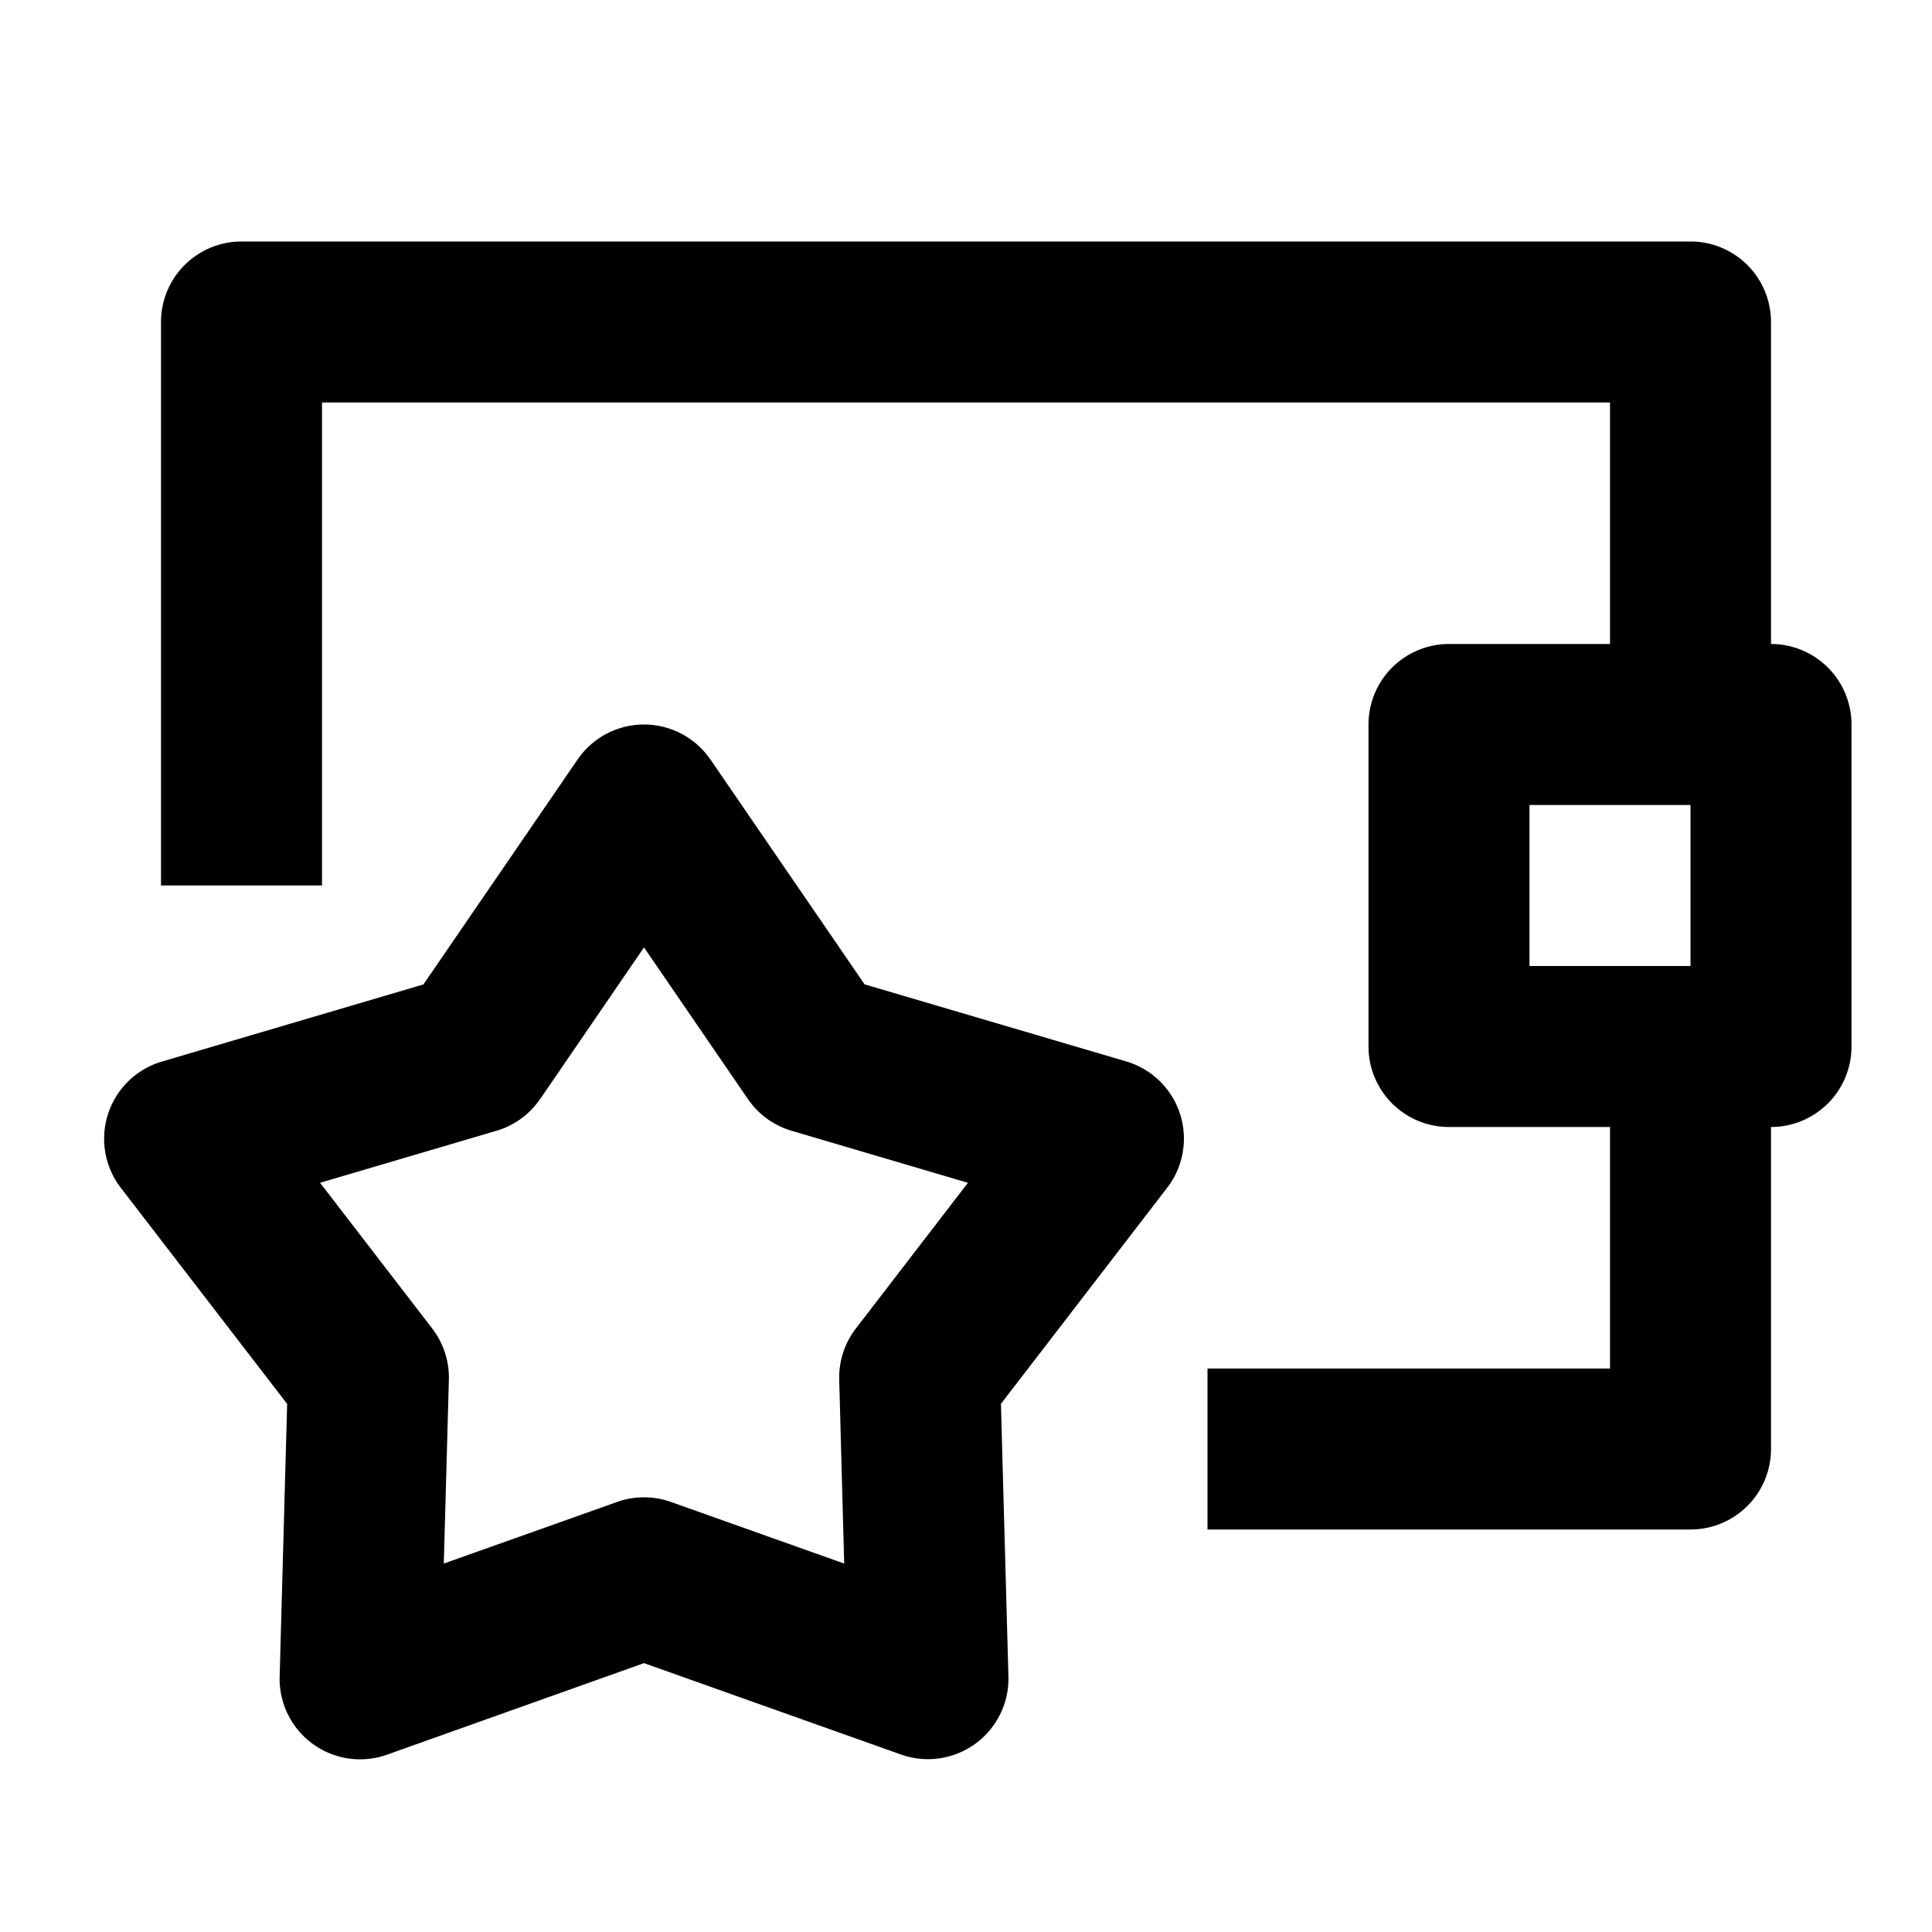 <svg xmlns="http://www.w3.org/2000/svg" width="24" height="24" fill="currentColor" viewBox="0 0 24 24">
  <path fill-rule="evenodd" d="M2 4a1 1 0 011-1h18a1 1 0 011 1v4a1 1 0 011 1v4a1 1 0 01-1 1v4a1 1 0 01-1 1h-6v-2h5v-3h-2a1 1 0 01-1-1V9a1 1 0 011-1h2V5H4v6H2V4zm17 6v2h2v-2h-2z" clip-rule="evenodd"/>
  <path fill-rule="evenodd" d="M8.825 9.435a1 1 0 00-1.65 0L5.26 12.229l-3.249.958a1 1 0 00-.51 1.569l2.066 2.684-.093 3.387a1 1 0 001.335.97L8 20.66l3.192 1.135a1 1 0 001.335-.97l-.093-3.386 2.065-2.684a1 1 0 00-.51-1.57l-3.249-.957-1.915-2.794zM6.71 13.653L8 11.769l1.291 1.884a1 1 0 00.543.394l2.19.646-1.392 1.81a1 1 0 00-.207.637l.062 2.283-2.152-.765a1 1 0 00-.67 0l-2.152.765.063-2.283a1 1 0 00-.207-.637l-1.393-1.81 2.191-.646a1 1 0 00.542-.394z" clip-rule="evenodd"/>
</svg>
